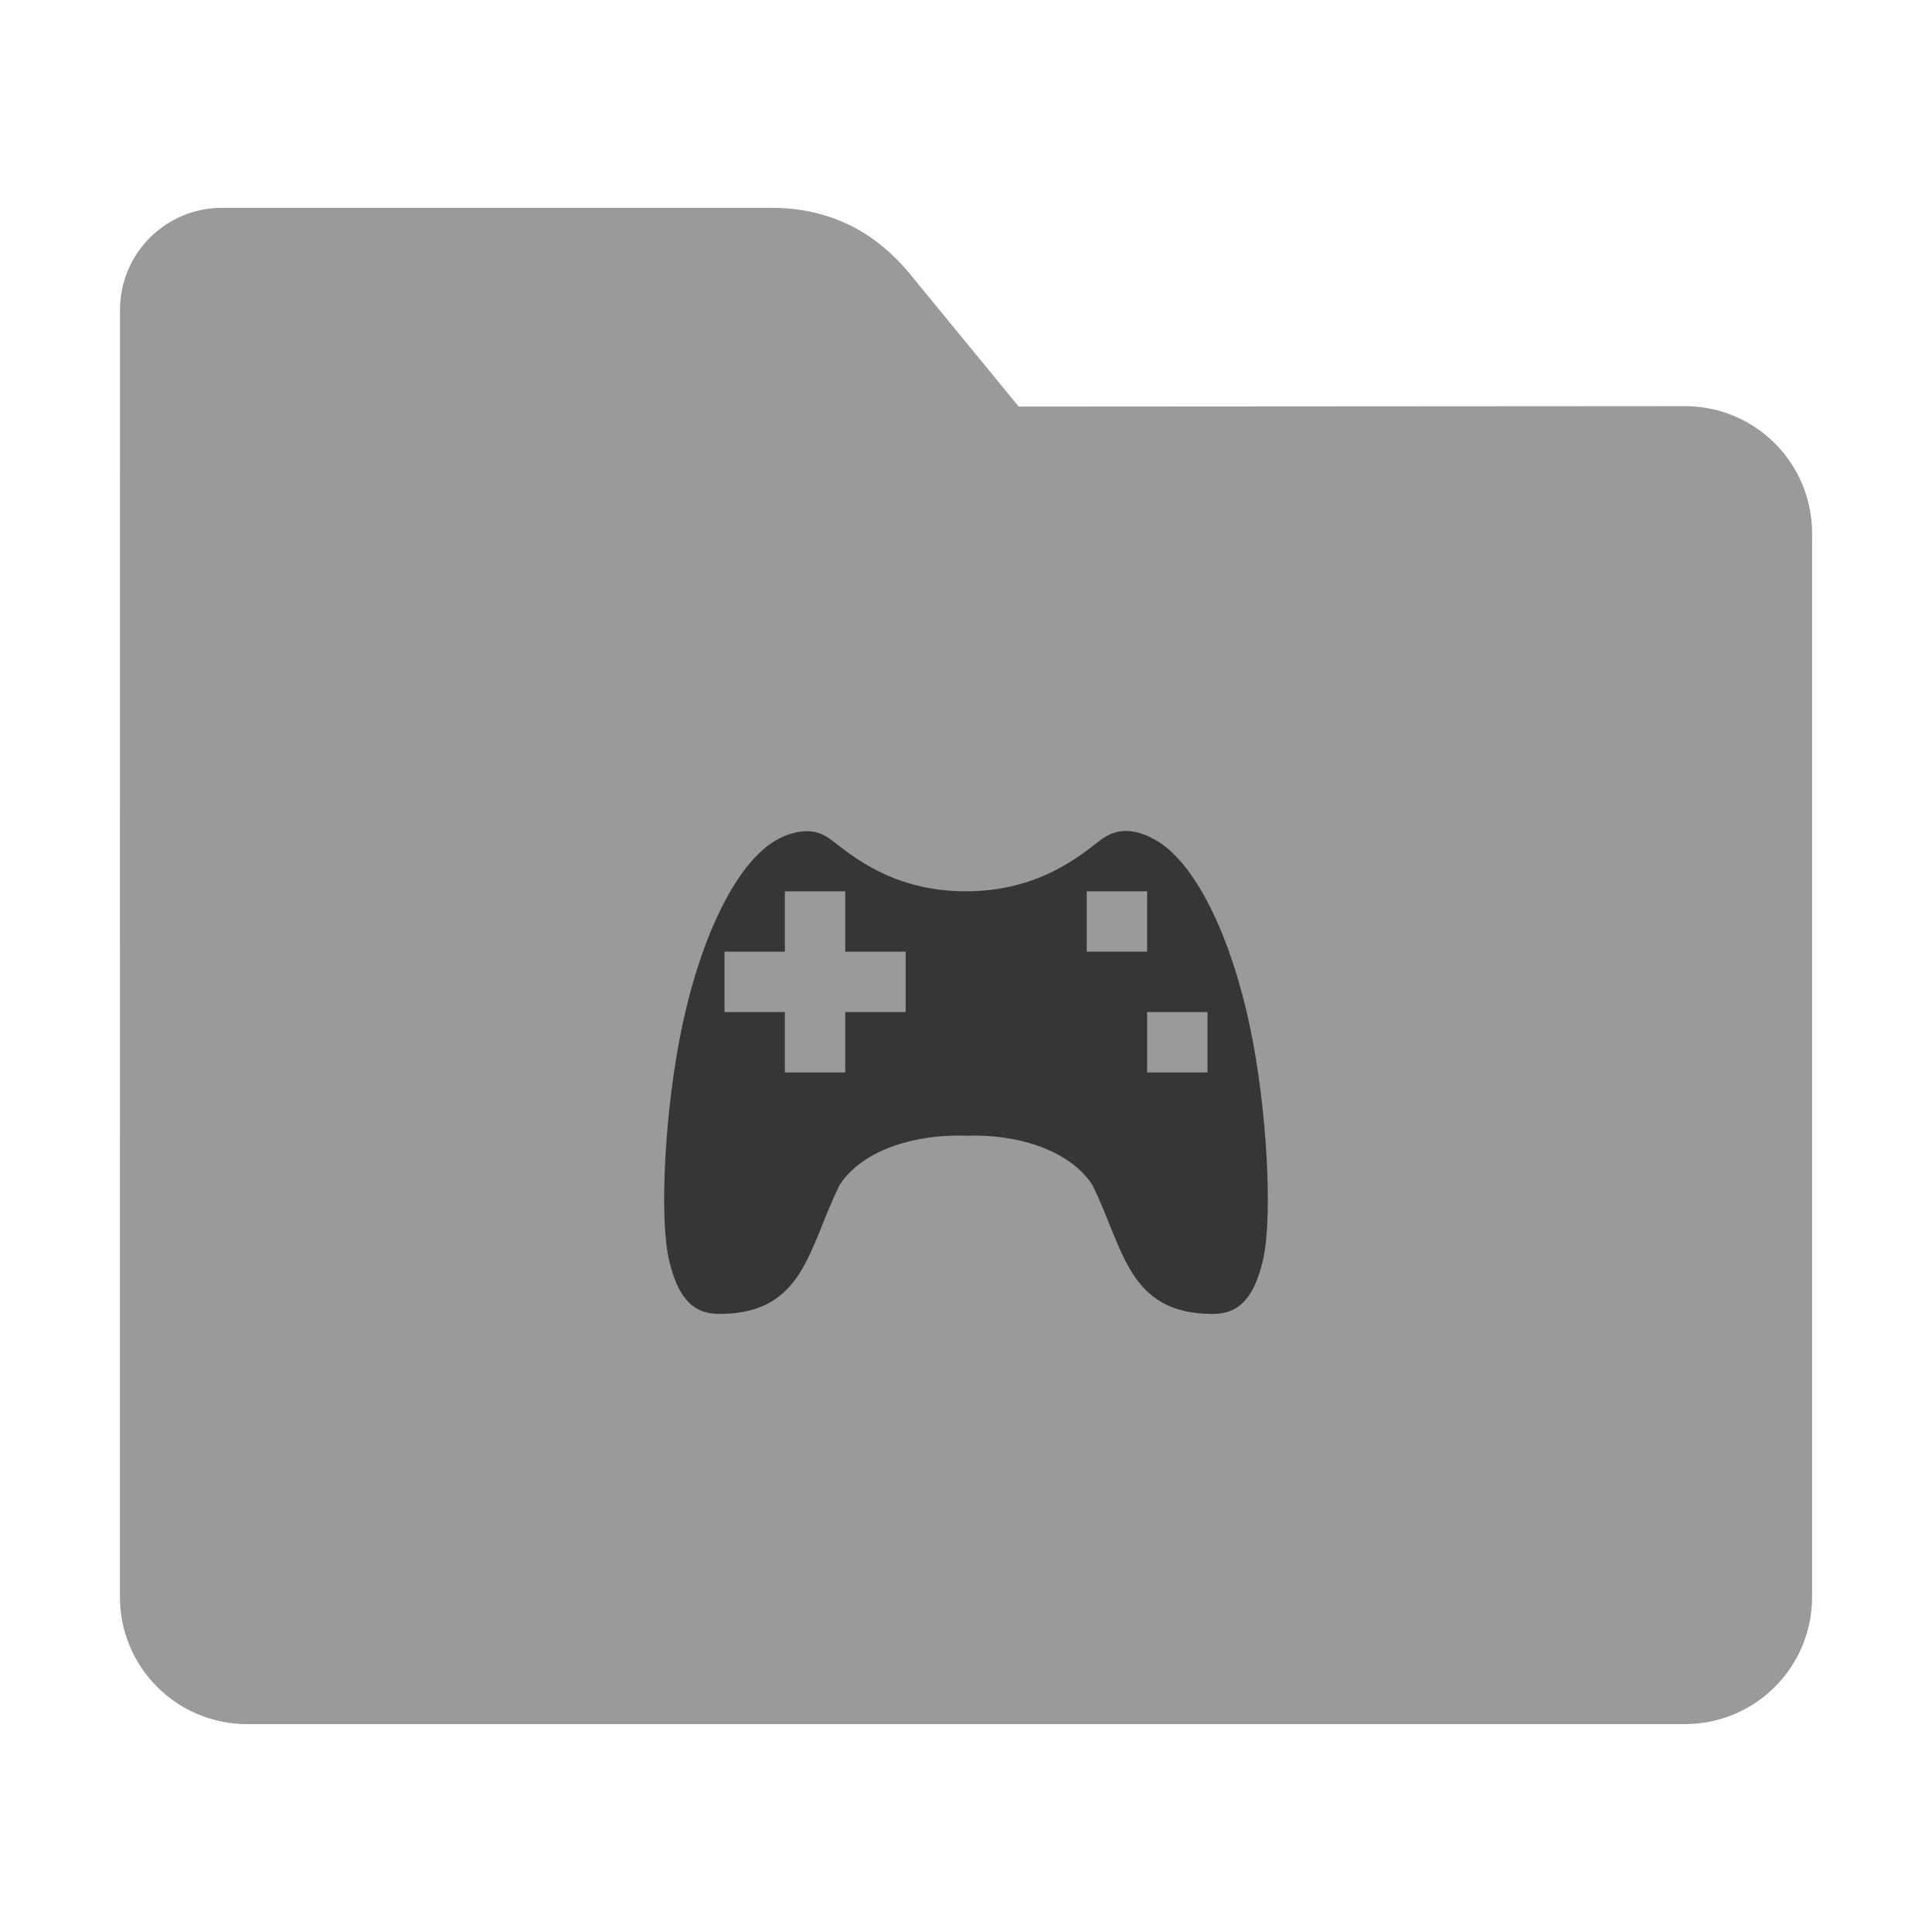 <?xml version="1.0" encoding="UTF-8" standalone="no"?>
<svg
   xmlns:dc="http://purl.org/dc/elements/1.1/"
   xmlns:cc="http://creativecommons.org/ns#"
   xmlns:rdf="http://www.w3.org/1999/02/22-rdf-syntax-ns#"
   xmlns:svg="http://www.w3.org/2000/svg"
   xmlns="http://www.w3.org/2000/svg"
   xmlns:sodipodi="http://sodipodi.sourceforge.net/DTD/sodipodi-0.dtd"
   xmlns:inkscape="http://www.inkscape.org/namespaces/inkscape"
   height="32"
   width="32"
   version="1"
   id="svg16"
   sodipodi:docname="folder-games-grey.svg"
   inkscape:version="0.92.1 r">
  <defs
     id="defs20" />
  <sodipodi:namedview
     pagecolor="#ffffff"
     bordercolor="#666666"
     borderopacity="1"
     objecttolerance="10"
     gridtolerance="10"
     guidetolerance="10"
     inkscape:pageopacity="0"
     inkscape:pageshadow="2"
     inkscape:window-width="1680"
     inkscape:window-height="963"
     id="namedview18"
     showgrid="false"
     inkscape:zoom="7.375"
     inkscape:cx="-34.440678"
     inkscape:cy="16"
     inkscape:window-x="0"
     inkscape:window-y="0"
     inkscape:window-maximized="1"
     inkscape:current-layer="svg16" />
  <path
     style="fill:#9a9a9a;fill-opacity:1;stroke:none;stroke-width:0.145;stroke-miterlimit:4;stroke-dasharray:none;stroke-opacity:1"
     d="m 27.904,6.727 c 1.169,-7.391e-4 2.11,0.941 2.11,2.11 V 26.447 c 0,1.169 -0.941,2.11 -2.11,2.11 H 4.096 c -1.169,0 -2.11,-0.941 -2.11,-2.11 l 7.32e-4,-16.245 7.31e-4,-5.067 c 0,-0.938 0.755,-1.693 1.693,-1.693 h 9.091 c 0.938,0 1.705,0.371 2.3,1.096 L 16.873,6.734 Z"
     id="rect4549"
     inkscape:connector-curvature="0"
     sodipodi:nodetypes="sssssscsssscs" />
  <path
     style="opacity:1;fill:#000000;fill-opacity:0.651"
     d="m 18.646,13.763 c -0.15,10e-4 -0.287,0.052 -0.417,0.15 -0.33,0.252 -1.017,0.849 -2.229,0.85 -1.212,10e-4 -1.899,-0.598 -2.229,-0.85 -0.13,-0.098 -0.254,-0.147 -0.406,-0.146 -0.151,10e-4 -0.326,0.045 -0.504,0.146 -0.648,0.365 -1.244,1.562 -1.568,3.112 -0.276,1.316 -0.378,3.115 -0.213,3.84 0.144,0.622 0.391,0.898 0.832,0.898 1.413,-7e-6 1.475,-1.091 1.996,-2.138 0.377,-0.58 1.25,-0.844 2.092,-0.814 0.842,-0.032 1.715,0.234 2.092,0.814 0.521,1.047 0.583,2.138 1.996,2.138 0.441,0 0.688,-0.276 0.832,-0.898 0.165,-0.725 0.063,-2.524 -0.213,-3.84 -0.324,-1.55 -0.92,-2.747 -1.568,-3.112 -0.178,-0.101 -0.342,-0.151 -0.493,-0.15 z m -5.646,1 h 1 v 1 h 1 v 1 h -1 v 1 h -1 v -1 h -1 v -1 h 1 z m 5,0 h 1 v 1 h -1 z m 1,2 h 1 v 1 h -1 z"
     id="path14"
     inkscape:connector-curvature="0" />
</svg>
